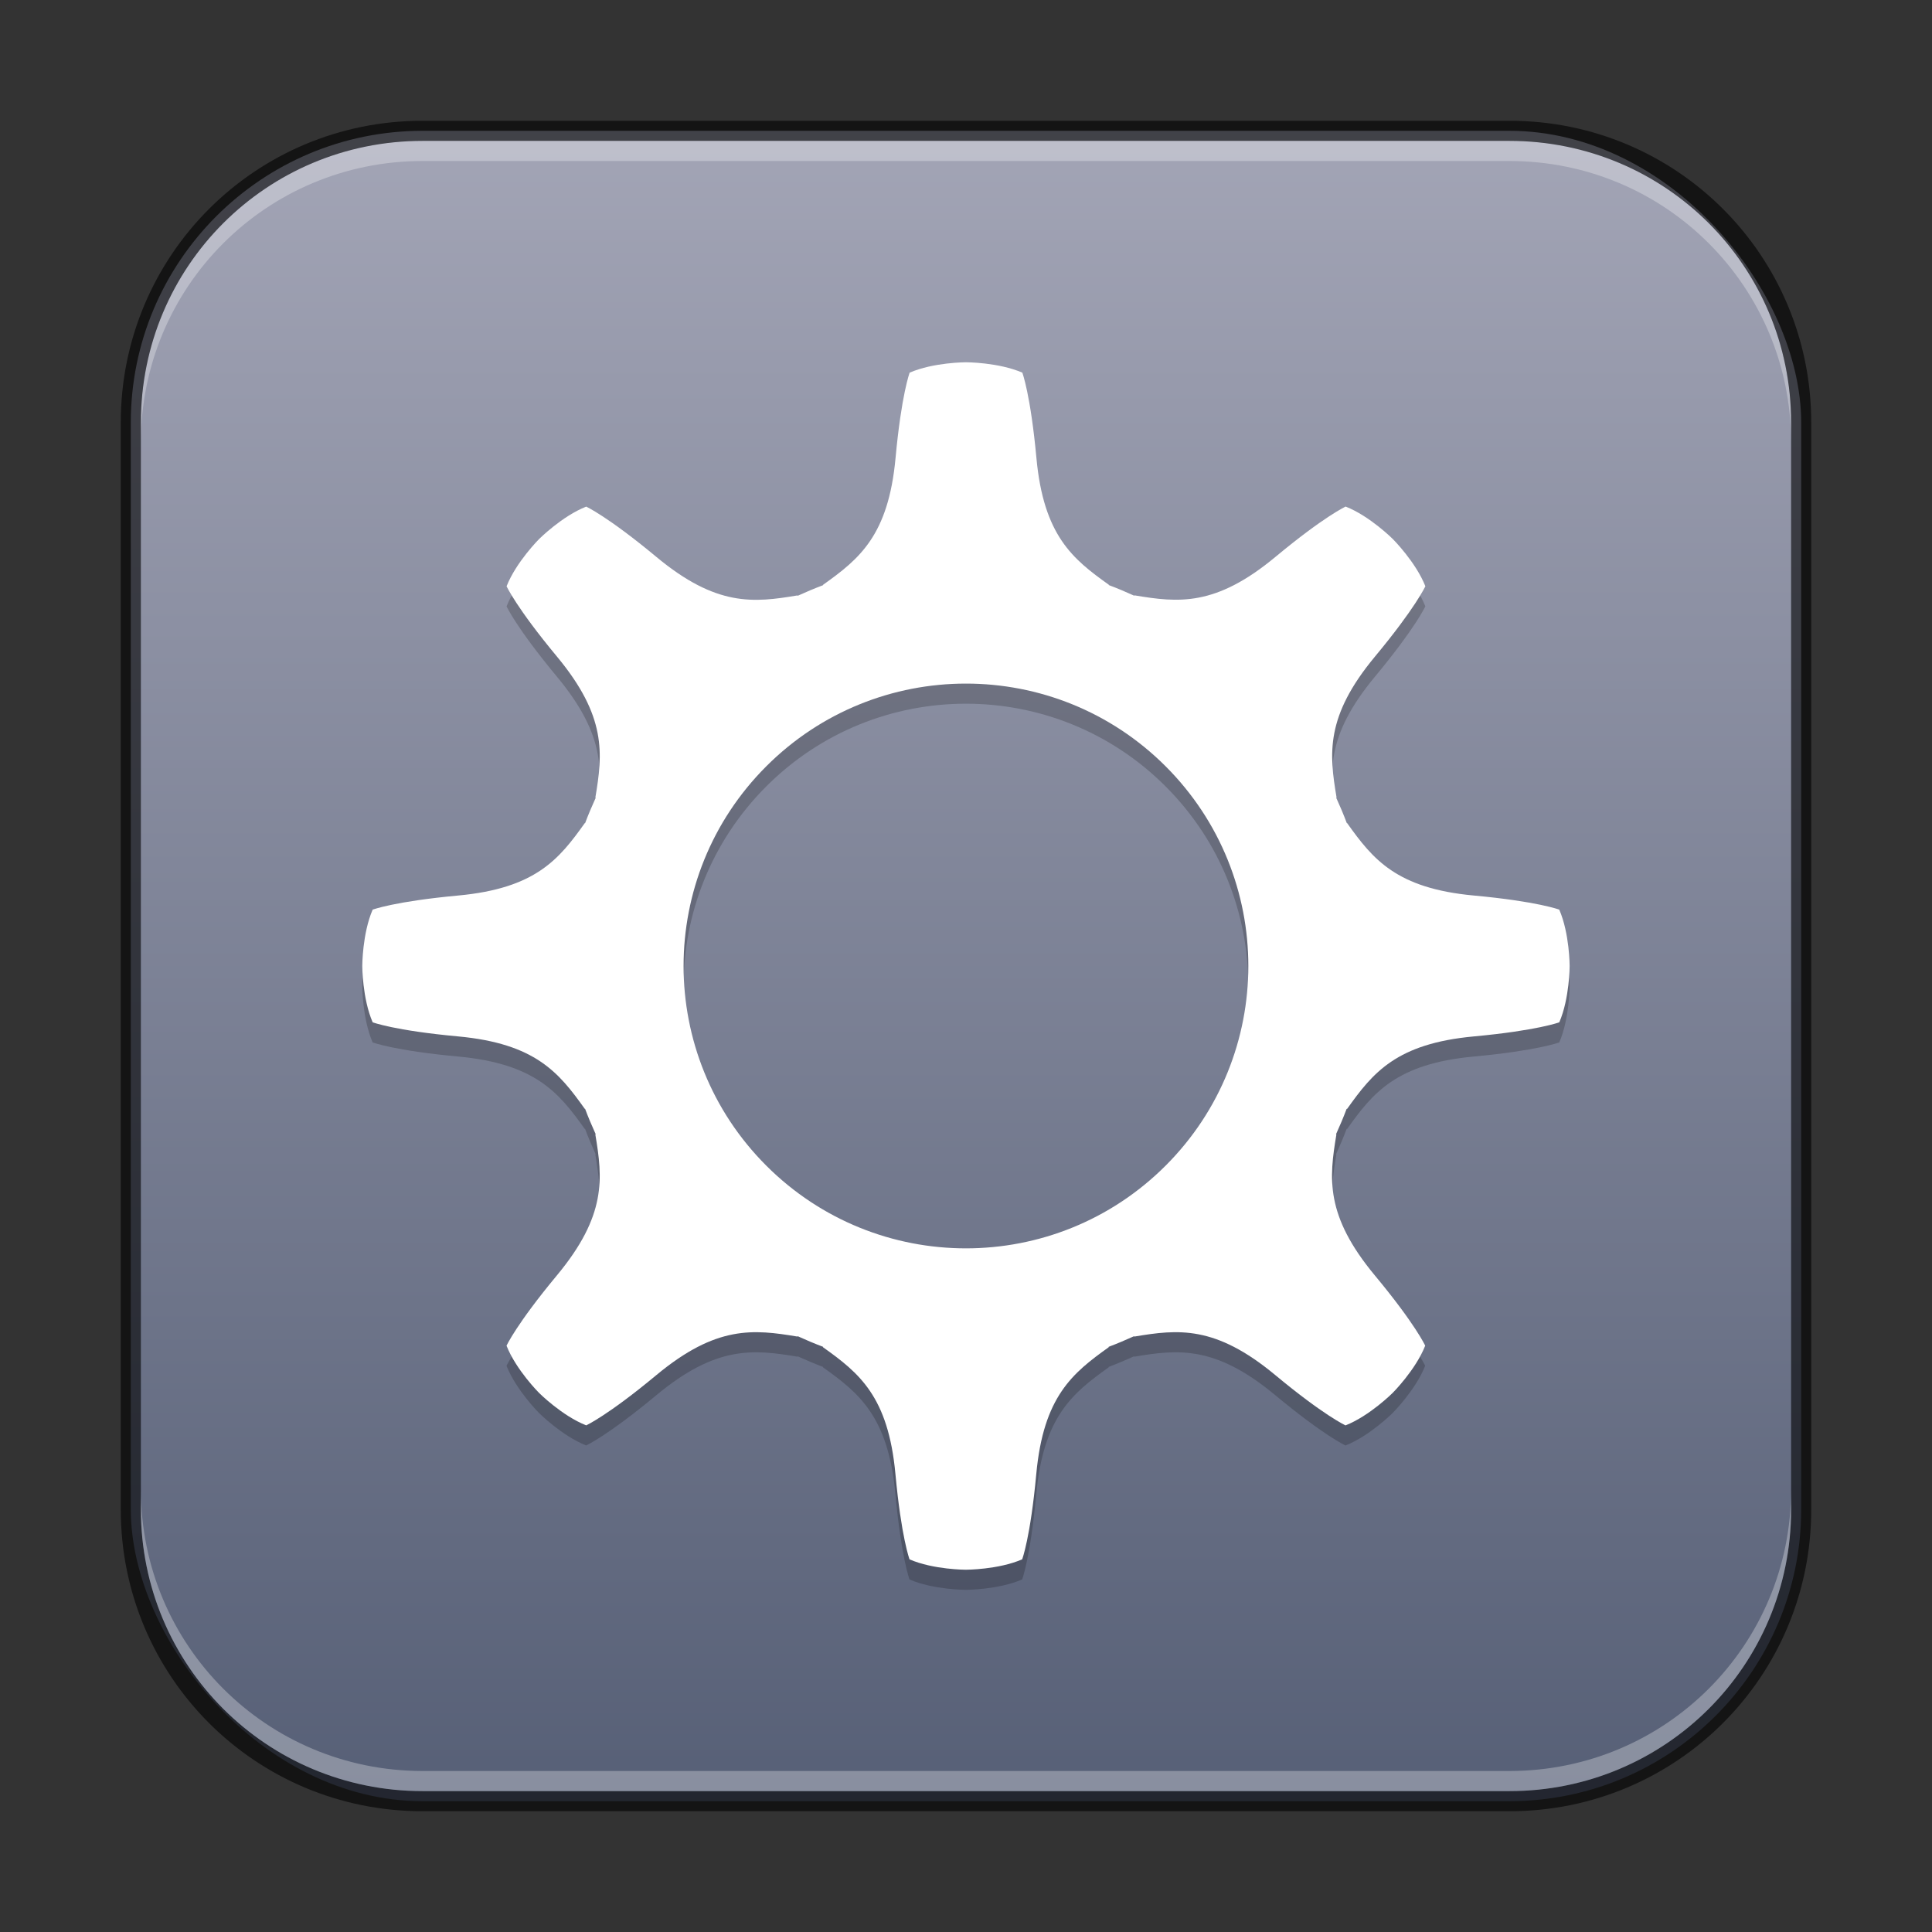 <?xml version="1.0" encoding="UTF-8" standalone="no"?>
<!-- Created with Inkscape (http://www.inkscape.org/) -->

<svg
   width="96"
   height="96"
   viewBox="0 0 96 96"
   version="1.1"
   id="svg5"
   sodipodi:docname="preferences-activities.svg"
   inkscape:version="1.3.2 (091e20ef0f, 2023-11-25, custom)"
   xmlns:inkscape="http://www.inkscape.org/namespaces/inkscape"
   xmlns:sodipodi="http://sodipodi.sourceforge.net/DTD/sodipodi-0.dtd"
   xmlns:xlink="http://www.w3.org/1999/xlink"
   xmlns="http://www.w3.org/2000/svg"
   xmlns:svg="http://www.w3.org/2000/svg">
  <rect x="0" y="0" width="96" height="96" fill="#333333" stroke="none"/>
  <sodipodi:namedview
     id="namedview7"
     pagecolor="#ffffff"
     bordercolor="#666666"
     borderopacity="1.0"
     inkscape:showpageshadow="2"
     inkscape:pageopacity="0.0"
     inkscape:pagecheckerboard="0"
     inkscape:deskcolor="#d1d1d1"
     inkscape:document-units="px"
     showgrid="false"
     inkscape:zoom="8.6041667"
     inkscape:cx="48"
     inkscape:cy="48"
     inkscape:window-width="1920"
     inkscape:window-height="1011"
     inkscape:window-x="0"
     inkscape:window-y="0"
     inkscape:window-maximized="1"
     inkscape:current-layer="svg5" />
  <defs
     id="defs2">
    <linearGradient
       inkscape:collect="always"
       xlink:href="#linearGradient1227"
       id="linearGradient3525"
       x1="32"
       y1="59.831"
       x2="32"
       y2="4.169"
       gradientUnits="userSpaceOnUse"
       gradientTransform="matrix(1.509,0,0,1.509,-0.291,-0.291)" />
    <linearGradient
       inkscape:collect="always"
       id="linearGradient1227">
      <stop
         style="stop-color:#565f76;stop-opacity:1;"
         offset="0"
         id="stop1223" />
      <stop
         style="stop-color:#a3a5b6;stop-opacity:1;"
         offset="1"
         id="stop1225" />
    </linearGradient>
  </defs>
  <rect
     style="fill:url(#linearGradient3525);fill-opacity:1;stroke:none;stroke-width:1.509"
     id="rect184"
     width="83"
     height="83"
     x="6.5"
     y="6.5"
     ry="14.5" />
  <path
     d="m 66.866,26.169 c 0,0 -1.06,0.481 -3.494,2.504 -2.977,2.473 -4.82,2.274 -6.998,1.909 l -0.017,0.017 c -0.415,-0.189 -0.834,-0.367 -1.26,-0.526 v -0.017 C 53.299,28.775 51.855,27.611 51.498,23.757 51.207,20.607 50.798,19.516 50.798,19.516 49.611,19 47.998,19 47.998,19 c 0,0 -1.613,1.64e-4 -2.799,0.516 0,0 -0.41,1.09 -0.701,4.241 -0.356,3.854 -1.801,5.017 -3.599,6.299 l -0.003,0.021 c -0.425,0.159 -0.843,0.337 -1.26,0.526 l -0.017,-0.017 c -2.178,0.366 -4.022,0.564 -6.999,-1.909 -2.433,-2.022 -3.494,-2.504 -3.494,-2.504 -1.201,0.472 -2.341,1.612 -2.341,1.612 0,0 -1.141,1.141 -1.614,2.345 0,0 0.482,1.061 2.503,3.494 2.473,2.977 2.274,4.822 1.909,6.999 l 0.017,0.017 c -0.189,0.415 -0.367,0.834 -0.527,1.259 h -0.017 c -1.28,1.799 -2.445,3.243 -6.298,3.599 -3.15,0.291 -4.242,0.701 -4.242,0.701 -0.515,1.187 -0.516,2.798 -0.516,2.798 0,0 8.54e-4,1.614 0.516,2.8 0,0 1.09,0.411 4.241,0.7 3.853,0.357 5.016,1.802 6.298,3.599 h 0.017 c 0.159,0.426 0.337,0.844 0.526,1.26 l -0.017,0.017 c 0.366,2.178 0.564,4.021 -1.909,6.998 -2.022,2.434 -2.504,3.496 -2.504,3.496 0.475,1.204 1.614,2.343 1.614,2.343 0,0 1.141,1.141 2.344,1.614 0,0 1.061,-0.48 3.494,-2.503 2.977,-2.473 4.822,-2.272 6.999,-1.909 l 0.017,-0.017 c 0.417,0.189 0.835,0.367 1.26,0.526 l -0.003,0.021 c 1.799,1.281 3.243,2.445 3.599,6.298 0.291,3.15 0.701,4.243 0.701,4.243 1.187,0.515 2.798,0.515 2.798,0.515 0,0 1.614,-4.34e-4 2.799,-0.517 0,0 0.411,-1.089 0.701,-4.24 0.357,-3.853 1.803,-5.016 3.599,-6.298 l -0.003,-0.021 c 0.425,-0.159 0.844,-0.338 1.26,-0.526 l 0.017,0.017 c 2.177,-0.366 4.021,-0.564 6.998,1.909 2.433,2.022 3.496,2.504 3.496,2.504 1.204,-0.476 2.343,-1.615 2.343,-1.615 0,0 1.141,-1.141 1.615,-2.345 0,0 -0.48,-1.061 -2.504,-3.494 -2.473,-2.977 -2.273,-4.821 -1.909,-6.998 l -0.017,-0.017 c 0.189,-0.417 0.367,-0.835 0.526,-1.26 h 0.026 c 1.281,-1.798 2.445,-3.242 6.298,-3.599 3.151,-0.291 4.243,-0.701 4.243,-0.701 0.514,-1.187 0.514,-2.799 0.514,-2.799 0,0 -2.7e-4,-1.613 -0.516,-2.8 0,0 -1.09,-0.41 -4.241,-0.7 -3.854,-0.356 -5.017,-1.801 -6.299,-3.599 h -0.017 c -0.159,-0.425 -0.336,-0.844 -0.526,-1.26 l 0.017,-0.017 c -0.366,-2.177 -0.564,-4.021 1.909,-6.998 2.022,-2.433 2.504,-3.495 2.504,-3.495 -0.475,-1.203 -1.615,-2.344 -1.615,-2.344 0,0 -1.141,-1.141 -2.345,-1.614 z m -8.948,32.75 c -5.48,5.48 -14.363,5.48 -19.843,9e-5 -5.48,-5.48 -5.479,-14.363 9e-5,-19.843 5.479,-5.479 14.363,-5.48 19.843,4.4e-5 5.48,5.48 5.48,14.363 4.4e-5,19.843 z"
     style="display:inline;opacity:0.2;fill:#000000;fill-opacity:1;stroke:none;stroke-width:1.5;enable-background:new"
     id="path1237" />
  <path
     d="m 66.867,25.17 c 0,0 -1.06,0.481 -3.494,2.504 -2.977,2.473 -4.82,2.274 -6.998,1.909 l -0.017,0.017 c -0.415,-0.189 -0.834,-0.367 -1.26,-0.526 v -0.017 c -1.799,-1.281 -3.242,-2.445 -3.599,-6.299 -0.291,-3.15 -0.7,-4.241 -0.7,-4.241 -1.187,-0.516 -2.8,-0.516 -2.8,-0.516 0,0 -1.613,1.66e-4 -2.799,0.516 0,0 -0.41,1.09 -0.701,4.241 -0.356,3.854 -1.801,5.017 -3.599,6.299 l -0.003,0.021 c -0.425,0.159 -0.843,0.337 -1.26,0.526 l -0.017,-0.017 c -2.178,0.366 -4.022,0.564 -6.999,-1.909 -2.433,-2.022 -3.494,-2.504 -3.494,-2.504 -1.201,0.472 -2.341,1.612 -2.341,1.612 0,0 -1.141,1.141 -1.614,2.345 0,0 0.482,1.061 2.503,3.494 2.473,2.977 2.274,4.822 1.909,6.999 l 0.017,0.017 c -0.189,0.415 -0.367,0.834 -0.527,1.259 h -0.017 c -1.28,1.799 -2.445,3.243 -6.298,3.599 -3.15,0.291 -4.242,0.701 -4.242,0.701 -0.515,1.187 -0.516,2.798 -0.516,2.798 0,0 8.54e-4,1.614 0.516,2.8 0,0 1.09,0.411 4.241,0.7 3.853,0.357 5.016,1.802 6.298,3.599 h 0.017 c 0.159,0.426 0.337,0.844 0.526,1.26 l -0.017,0.017 c 0.366,2.178 0.564,4.021 -1.909,6.998 -2.022,2.434 -2.504,3.496 -2.504,3.496 0.475,1.204 1.614,2.343 1.614,2.343 0,0 1.141,1.141 2.344,1.614 0,0 1.061,-0.48 3.494,-2.503 2.977,-2.473 4.822,-2.272 6.999,-1.909 l 0.017,-0.017 c 0.417,0.189 0.835,0.367 1.26,0.526 l -0.003,0.021 c 1.799,1.281 3.243,2.445 3.599,6.298 0.291,3.15 0.701,4.243 0.701,4.243 1.187,0.515 2.798,0.515 2.798,0.515 0,0 1.614,-4.34e-4 2.799,-0.517 0,0 0.411,-1.089 0.701,-4.24 0.357,-3.853 1.803,-5.016 3.599,-6.298 l -0.003,-0.021 c 0.425,-0.159 0.844,-0.338 1.26,-0.526 l 0.017,0.017 c 2.177,-0.366 4.021,-0.564 6.998,1.909 2.433,2.022 3.496,2.504 3.496,2.504 1.204,-0.476 2.343,-1.615 2.343,-1.615 0,0 1.141,-1.141 1.615,-2.345 0,0 -0.48,-1.061 -2.504,-3.494 -2.473,-2.977 -2.273,-4.821 -1.909,-6.998 l -0.017,-0.017 c 0.189,-0.417 0.367,-0.835 0.526,-1.26 h 0.026 c 1.281,-1.798 2.445,-3.242 6.298,-3.599 3.151,-0.291 4.243,-0.701 4.243,-0.701 0.514,-1.187 0.514,-2.799 0.514,-2.799 0,0 -2.7e-4,-1.613 -0.516,-2.8 0,0 -1.09,-0.41 -4.241,-0.7 -3.854,-0.356 -5.017,-1.801 -6.299,-3.599 h -0.017 c -0.159,-0.425 -0.336,-0.844 -0.526,-1.26 l 0.017,-0.017 c -0.366,-2.177 -0.564,-4.021 1.909,-6.998 2.022,-2.433 2.504,-3.495 2.504,-3.495 -0.475,-1.203 -1.615,-2.344 -1.615,-2.344 0,0 -1.141,-1.141 -2.345,-1.614 z m -8.948,32.75 c -5.48,5.48 -14.363,5.48 -19.843,9e-5 -5.48,-5.48 -5.479,-14.363 9e-5,-19.843 5.479,-5.479 14.363,-5.48 19.843,4.4e-5 5.48,5.48 5.48,14.363 4.6e-5,19.843 z"
     style="display:inline;fill:#ffffff;fill-opacity:1;stroke:none;stroke-width:1.5;enable-background:new"
     id="path429"
     sodipodi:nodetypes="ccccccccccccccccccccccccccccccccccccccccccccccccccccccccccccccccccccccccccccscc" />
  <path
     id="rect2630"
     style="opacity:0.3;fill:#ffffff;fill-opacity:1;stroke-width:1.5"
     d="M 21 7 C 13.244 7 7 13.244 7 21 L 7 22 C 7 14.244 13.244 8 21 8 L 75 8 C 82.756 8 89 14.244 89 22 L 89 21 C 89 13.244 82.756 7 75 7 L 21 7 z " />
  <path
     id="rect899"
     style="opacity:0.6;fill:#000000;stroke:none;stroke-width:1.5"
     d="M 21,6 C 12.69,6 6,12.69 6,21 v 54 c 0,8.31 6.69,15 15,15 h 54 c 8.31,0 15,-6.69 15,-15 V 21 C 90,12.69 83.31,6 75,6 Z m 0,1 h 54 c 7.756,0 14,6.244 14,14 v 54 c 0,7.756 -6.244,14 -14,14 H 21 C 13.244,89 7,82.756 7,75 V 21 C 7,13.244 13.244,7 21,7 Z" />
  <path
     id="rect398"
     style="opacity:0.3;fill:#ffffff;stroke-width:1.5"
     d="M 7 74 L 7 75 C 7 82.756 13.244 89 21 89 L 75 89 C 82.756 89 89 82.756 89 75 L 89 74 C 89 81.756 82.756 88 75 88 L 21 88 C 13.244 88 7 81.756 7 74 z " />
</svg>
